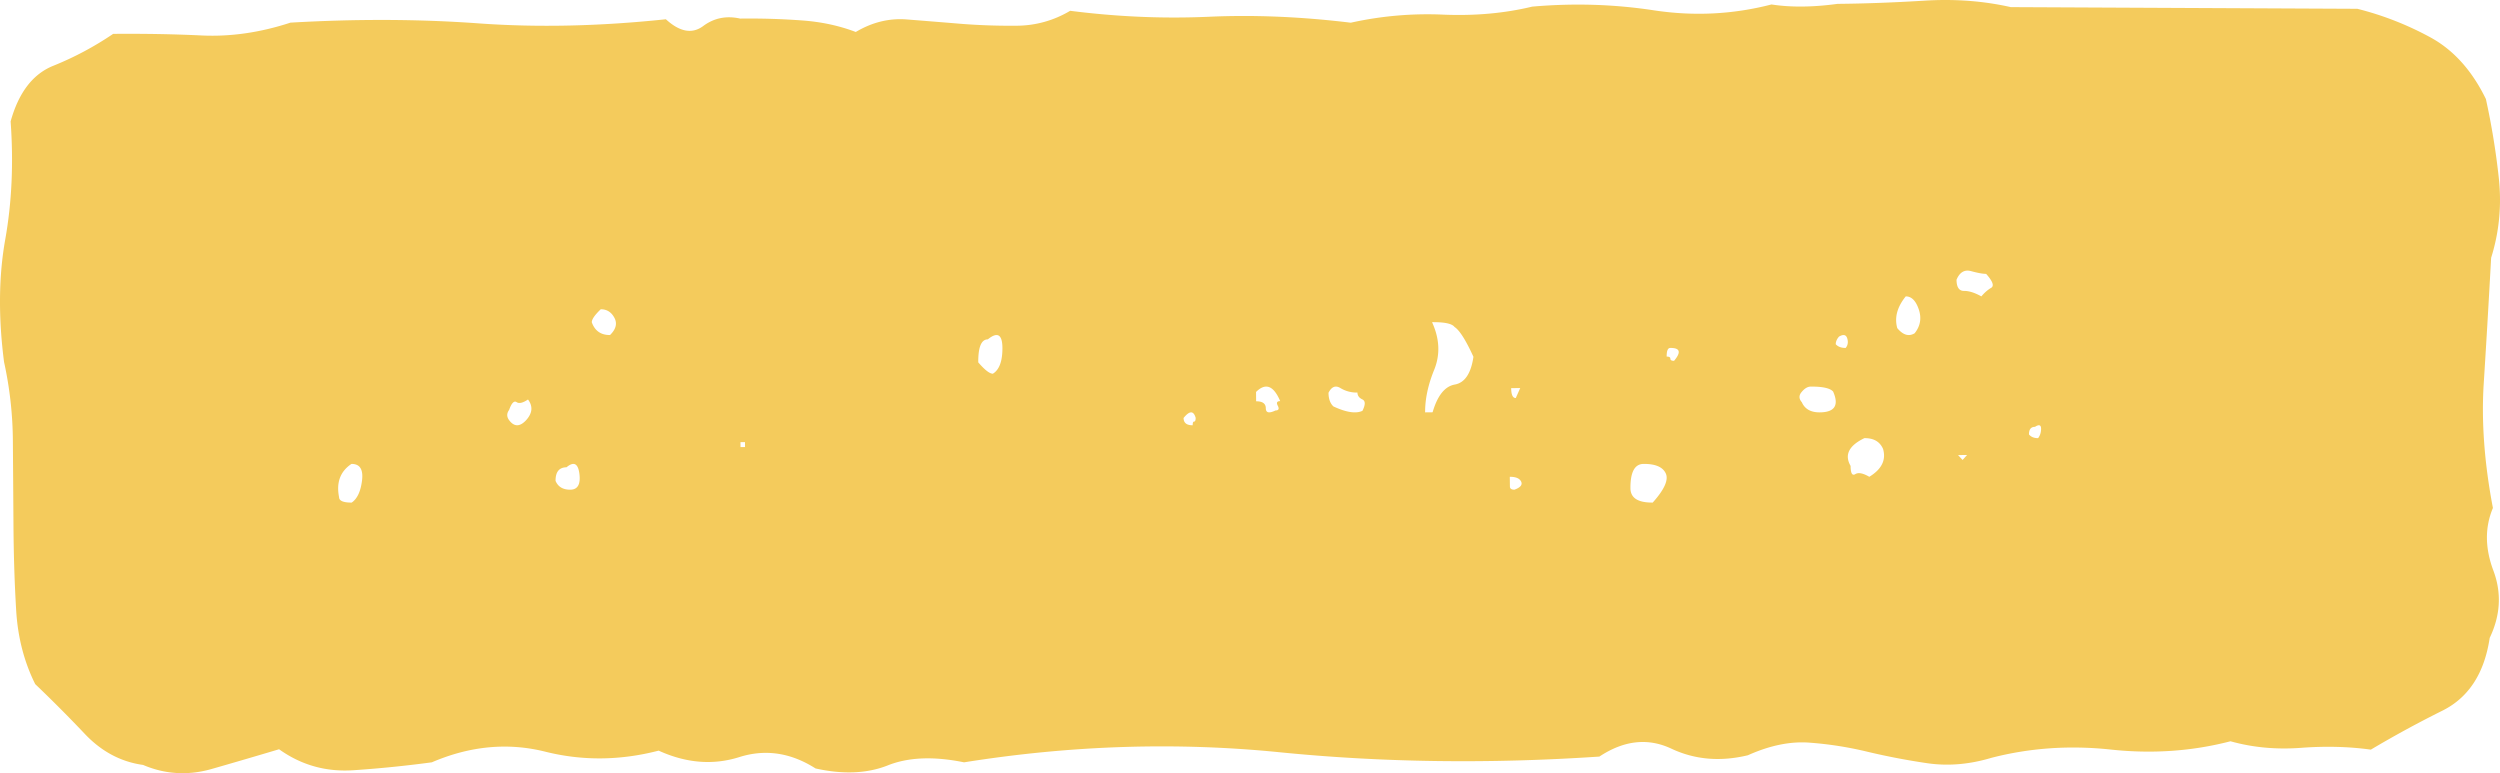 <svg xmlns="http://www.w3.org/2000/svg" width="194" height="60" viewBox="0 0 194 60">
    <path fill="#F4CB5C" fill-rule="evenodd" d="M117.16 37l.009.751c.001.164.118.25.354.249.464-.171.636-.38.517-.63-.122-.25-.414-.373-.88-.37zm35.137-1.307l.349-.386-.702.006.353.38zM27.273 36c-.867.58-1.188 1.437-.961 2.58.002.282.328.426.98.42.43-.293.697-.865.803-1.724.101-.856-.171-1.282-.822-1.276zm101.99.737c-.234-.503-.81-.744-1.724-.737-.687.006-1.026.632-1.017 1.888.006.752.578 1.122 1.728 1.112.906-1.01 1.244-1.766 1.013-2.263zm-85.302-.476c-.57.006-.854.357-.85 1.053.191.46.576.691 1.147.686.571-.006.805-.417.705-1.225-.103-.817-.435-.988-1.002-.514zm102.168-1.416c-.247-.574-.73-.852-1.453-.845-1.206.581-1.563 1.302-1.07 2.154.003.57.124.784.365.64.236-.15.599-.079 1.087.206.958-.587 1.314-1.3 1.07-2.155zm-88.668-.536l.003.384.35-.003-.002-.383-.351.002zm100.454-1.187c-.315.003-.468.196-.466.59.156.192.39.29.708.288.153-.2.232-.444.23-.736-.002-.294-.16-.344-.472-.142zm-65.132-.697c-.162-.57-.472-.567-.938.009.003.38.238.57.707.566-.002-.193.035-.287.115-.287.077-.001.117-.1.116-.288zm12.554-1.962a2.443 2.443 0 0 1-1.314-.345c-.375-.237-.691-.118-.931.362.004.47.129.826.383 1.06.998.465 1.748.576 2.25.34.24-.478.238-.773-.008-.887-.254-.12-.378-.297-.38-.53zM40.973 31c-.395.265-.687.337-.881.208-.199-.136-.395.066-.585.605-.195.263-.193.531.005.798.394.523.835.518 1.323-.014.485-.542.53-1.072.138-1.597zm76.294-.881c.004.512.121.77.357.768l.345-.774-.702.006zm24.984.268c-.236-.268-.818-.394-1.743-.387-.233.002-.466.137-.692.409-.233.264-.231.535.005.803.233.53.701.794 1.398.788 1.158-.01 1.5-.551 1.032-1.613zm-42.908.74c-.513-1.21-1.134-1.443-1.874-.711l.006.725c.495-.004.748.176.751.536.003.363.249.417.75.176.245-.002.307-.125.183-.362-.13-.244-.068-.362.184-.364zM129.615 27c-.193.002-.285.221-.282.67.188-.001.287.05.287.165.001.11.096.167.288.165.568-.674.467-1.007-.293-1zm13.091-.878c-.17.195-.253.393-.252.59.17.192.427.291.77.288.167-.2.21-.444.124-.736-.09-.295-.303-.343-.642-.142zm-66.051.212c-.506.005-.75.598-.742 1.786.504.587.883.882 1.135.88.498-.304.746-.975.74-2.009-.008-1.044-.386-1.263-1.133-.657zm37.683 1.353c-.589-1.293-1.08-2.065-1.467-2.315-.196-.26-.777-.382-1.744-.371.59 1.288.642 2.518.168 3.69-.478 1.17-.712 2.272-.706 3.309l.581-.006c.378-1.303.954-2.02 1.728-2.154.772-.143 1.252-.857 1.44-2.153zM46.618 24c-.469.448-.697.784-.695 1.009.237.665.712.996 1.415.99.463-.45.575-.895.34-1.337-.24-.449-.594-.665-1.06-.662zm101.267-1c-.667.826-.887 1.649-.656 2.464.45.54.897.67 1.347.398.443-.553.55-1.17.324-1.846-.231-.684-.57-1.02-1.015-1.016zm6.237-1.748c-.257.002-.641-.07-1.151-.208-.517-.147-.897.075-1.145.665.004.577.198.87.581.866.384-.003.828.136 1.346.425.249-.296.505-.517.76-.662.251-.153.123-.51-.39-1.086zm39.19-1.249c-.19 3.486-.382 6.724-.572 9.713-.193 2.99.045 6.218.71 9.702-.63 1.498-.619 3.113.034 4.854.652 1.731.556 3.475-.283 5.228-.411 2.74-1.624 4.617-3.643 5.634a84.872 84.872 0 0 0-5.58 3.038c-1.713-.237-3.525-.284-5.445-.138-1.92.14-3.737-.031-5.446-.512-2.986.775-6.075.988-9.28.645-3.204-.345-6.299-.13-9.28.642-1.708.512-3.358.649-4.959.418a53.587 53.587 0 0 1-4.649-.89 27.808 27.808 0 0 0-4.488-.706c-1.496-.116-3.094.214-4.795.977-2.132.513-4.109.347-5.927-.507-1.822-.86-3.686-.656-5.598.61-8.535.572-16.805.462-24.814-.336-8.01-.803-16.172-.544-24.487.782-2.355-.481-4.325-.4-5.92.238-1.598.633-3.467.714-5.602.237-1.93-1.23-3.908-1.521-5.929-.878-2.027.637-4.109.469-6.247-.505-2.987.775-5.917.802-8.804.08-2.886-.721-5.821-.45-8.798.827a91.437 91.437 0 0 1-6.08.614c-2.134.143-4.059-.4-5.774-1.628a485.97 485.97 0 0 1-5.27 1.542c-1.813.51-3.575.403-5.285-.326-1.712-.236-3.21-1.034-4.5-2.386a108.551 108.551 0 0 0-3.869-3.885c-.867-1.738-1.36-3.665-1.48-5.775-.126-2.116-.191-4.292-.207-6.532-.015-2.24-.03-4.422-.046-6.532a29.348 29.348 0 0 0-.684-6.154c-.45-3.487-.417-6.66.094-9.522.51-2.87.648-5.92.416-9.15.624-2.247 1.734-3.692 3.33-4.325a24.69 24.69 0 0 0 4.626-2.469c2.346-.02 4.641.017 6.884.125 2.241.103 4.53-.227 6.875-.996 5.122-.297 9.973-.277 14.568.055 4.59.333 9.446.224 14.565-.317 1.072.982 2.034 1.16 2.886.533.845-.632 1.805-.827 2.876-.586a56.145 56.145 0 0 1 4.804.144c1.492.108 2.884.406 4.169.896 1.275-.759 2.603-1.086 3.995-.97 1.386.11 2.772.22 4.164.336 1.386.11 2.828.162 4.323.148A8.13 8.13 0 0 0 83.044.838c3.63.463 7.207.618 10.729.464 3.52-.161 7.203-.008 11.048.46a27.387 27.387 0 0 1 7.2-.625c2.451.1 4.746-.108 6.878-.623 3.2-.28 6.347-.186 9.447.288 3.095.469 6.135.318 9.121-.456 1.493.232 3.204.216 5.123-.046 2.13-.02 4.371-.104 6.721-.247 2.346-.149 4.587.016 6.727.5l26.894.13a24.064 24.064 0 0 1 5.618 2.19c1.818.976 3.27 2.584 4.356 4.814a57.293 57.293 0 0 1 1.004 6.151c.225 2.109.03 4.164-.597 6.165z"/>
</svg>
